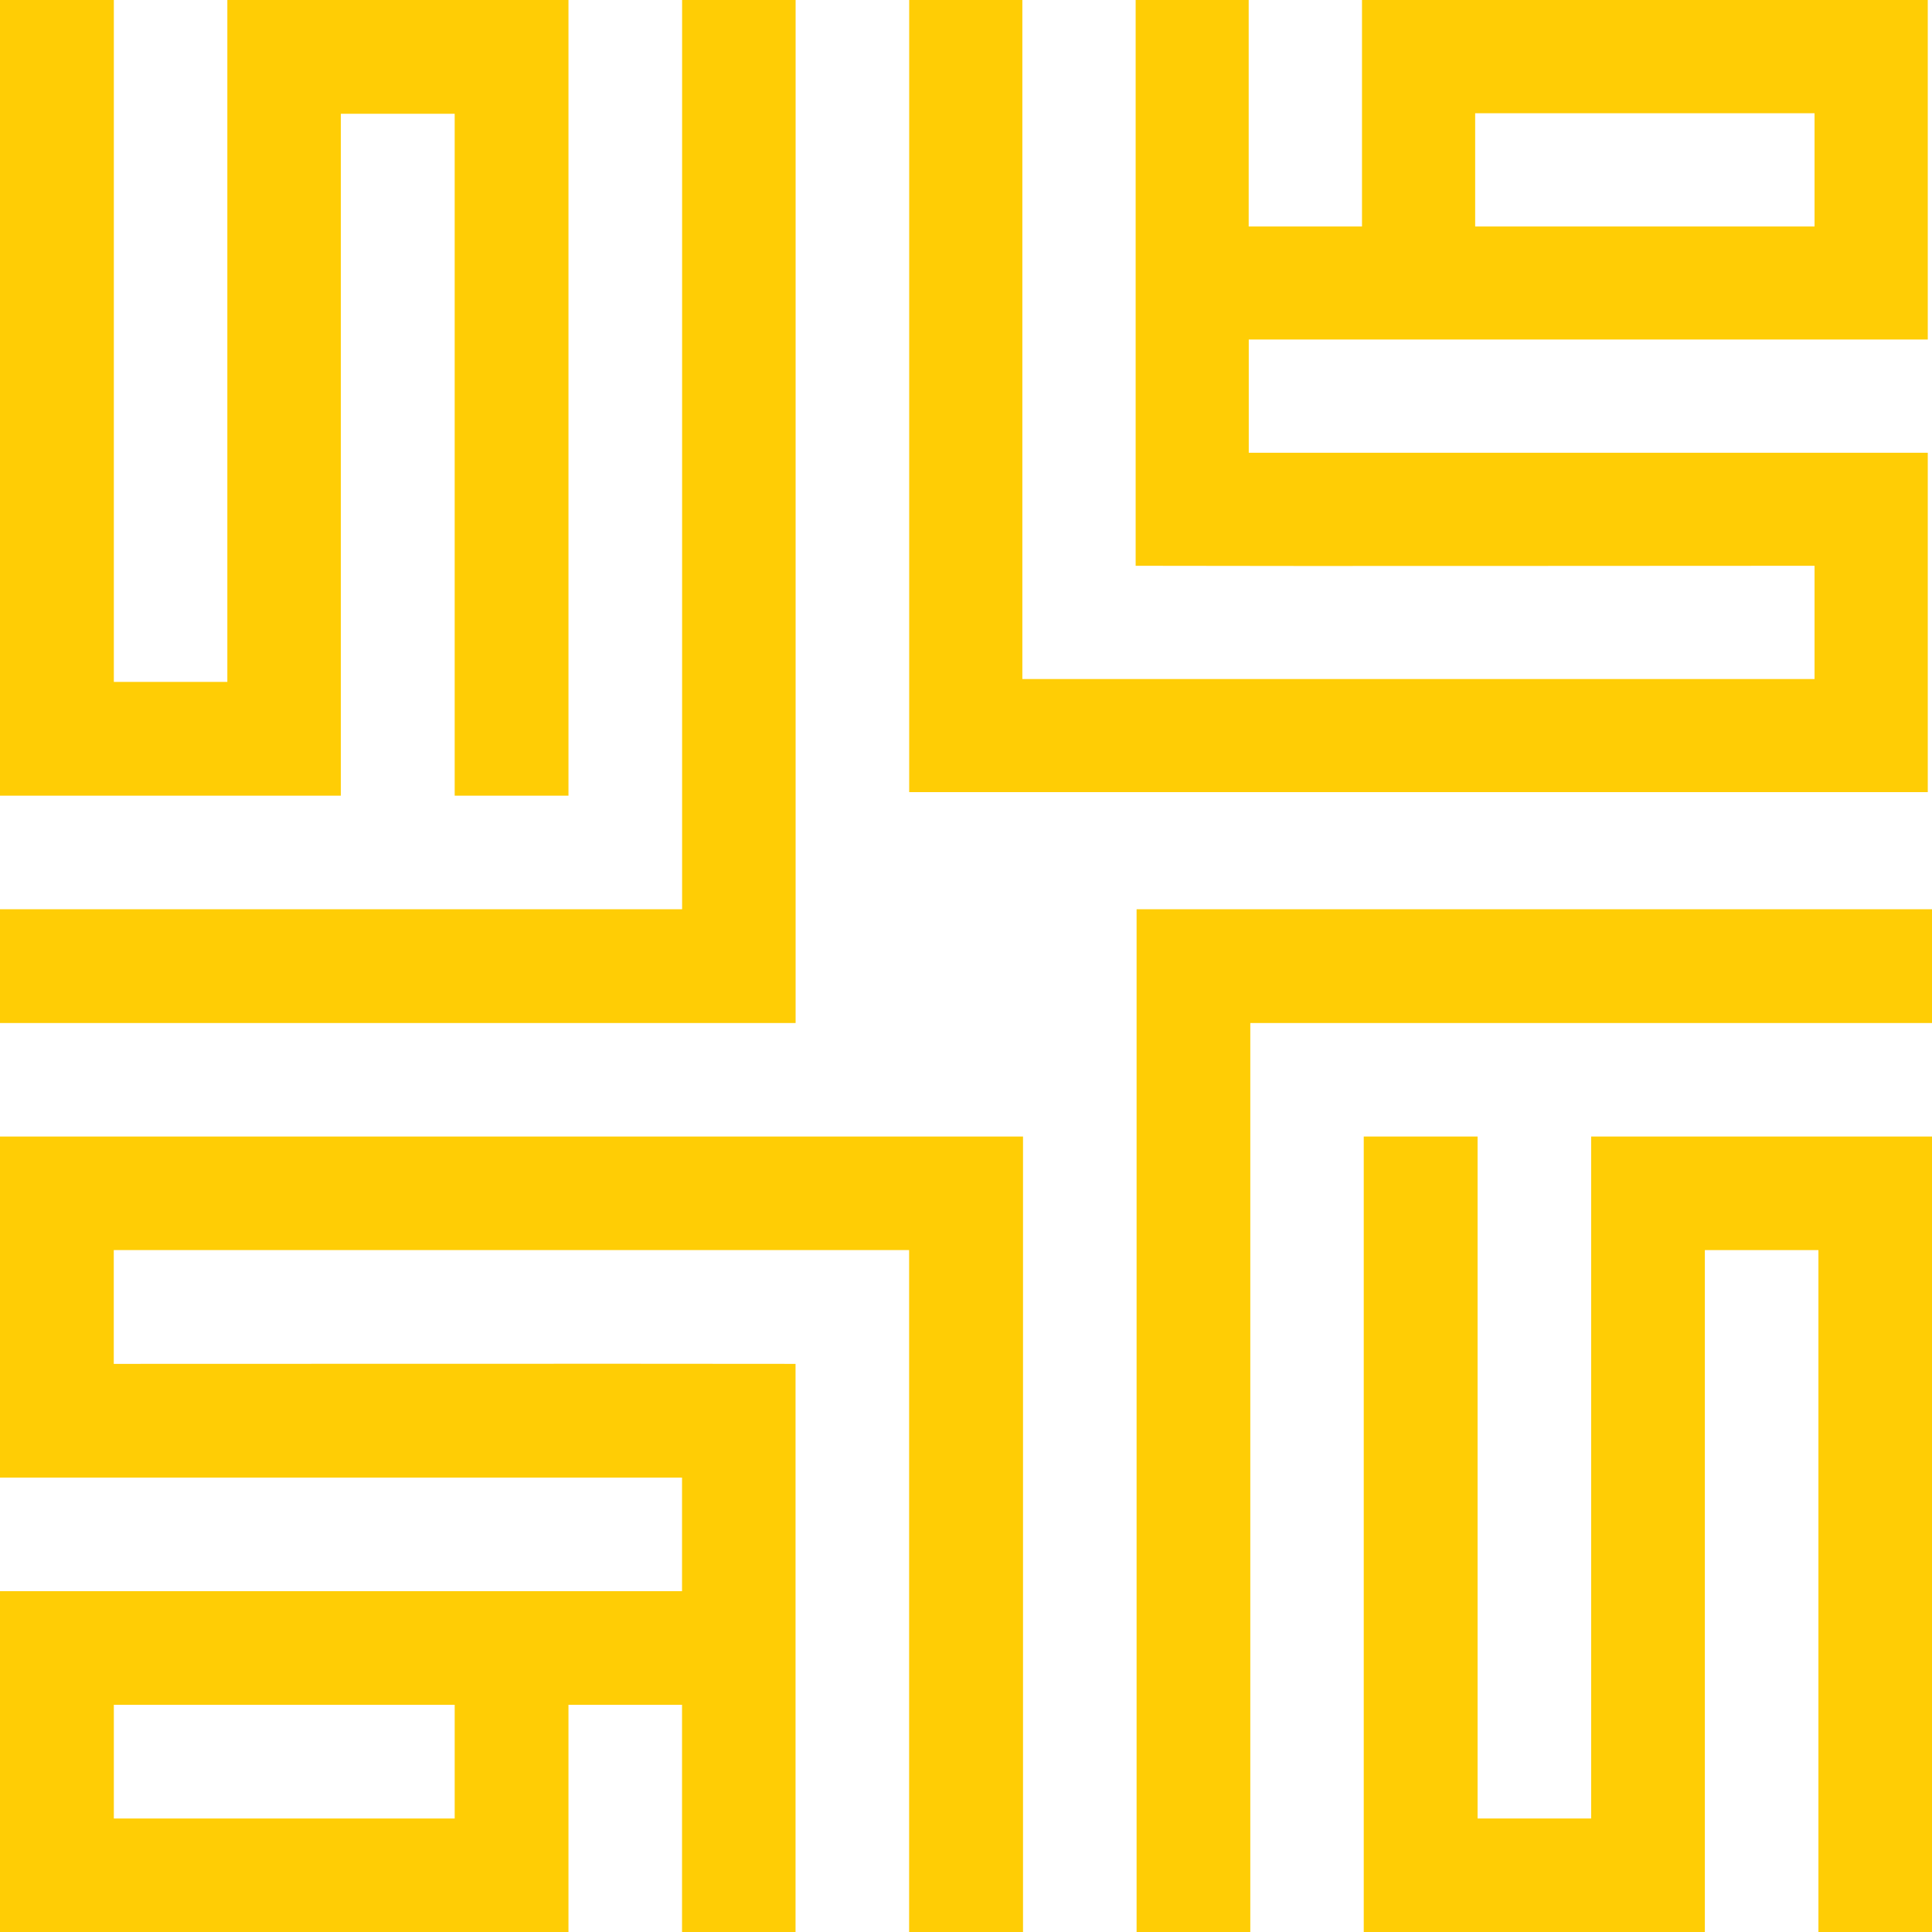 <?xml version="1.0" encoding="UTF-8"?>
<svg id="Layer_1" xmlns="http://www.w3.org/2000/svg" viewBox="0 0 288.51 288.52">
  <defs>
    <style>
      .cls-1 {
        fill: #ffcd05;
      }
    </style>
  </defs>
  <path class="cls-1" d="M0,288.52h84.89v-33.94h16.96v33.94h16.95v-84.85c-30.39-.04-71.58,0-101.81,0v-16.99h118.77v101.84h17.01v-118.8H0v50.93h101.85v16.96H0v50.91ZM17,271.56h0v-16.98h50.9v16.98H17Z"/>
  <polygon class="cls-1" points="271.55 288.52 271.55 288.52 271.55 186.68 254.59 186.68 254.59 288.52 203.65 288.52 203.65 169.72 220.65 169.72 220.65 271.56 237.61 271.56 237.61 169.72 288.51 169.72 288.51 288.52 271.55 288.52"/>
  <polygon class="cls-1" points="169.73 288.52 169.73 288.52 186.71 288.52 186.71 152.77 288.51 152.77 288.51 135.78 169.73 135.78 169.73 288.52"/>
  <path class="cls-1" d="M287.88,0h-84.49v33.82h-16.92V0h-16.88v84.49c30.28.07,71.27,0,101.38,0v16.91h-118.3V0h-16.9v118.29h152.11v-50.68h-101.4v-16.91h101.4V0ZM270.97,16.91h0v16.91h-50.68v-16.91h50.68Z"/>
  <polygon class="cls-1" points="118.81 0 118.81 0 118.81 152.77 0 152.77 0 135.78 101.86 135.78 101.86 0 118.81 0"/>
  <polygon class="cls-1" points="17 0 0 0 0 118.82 50.9 118.82 50.9 16.99 67.9 16.99 67.9 118.82 84.89 118.82 84.89 0 33.95 0 33.95 101.83 17 101.83 17 0"/>
</svg>